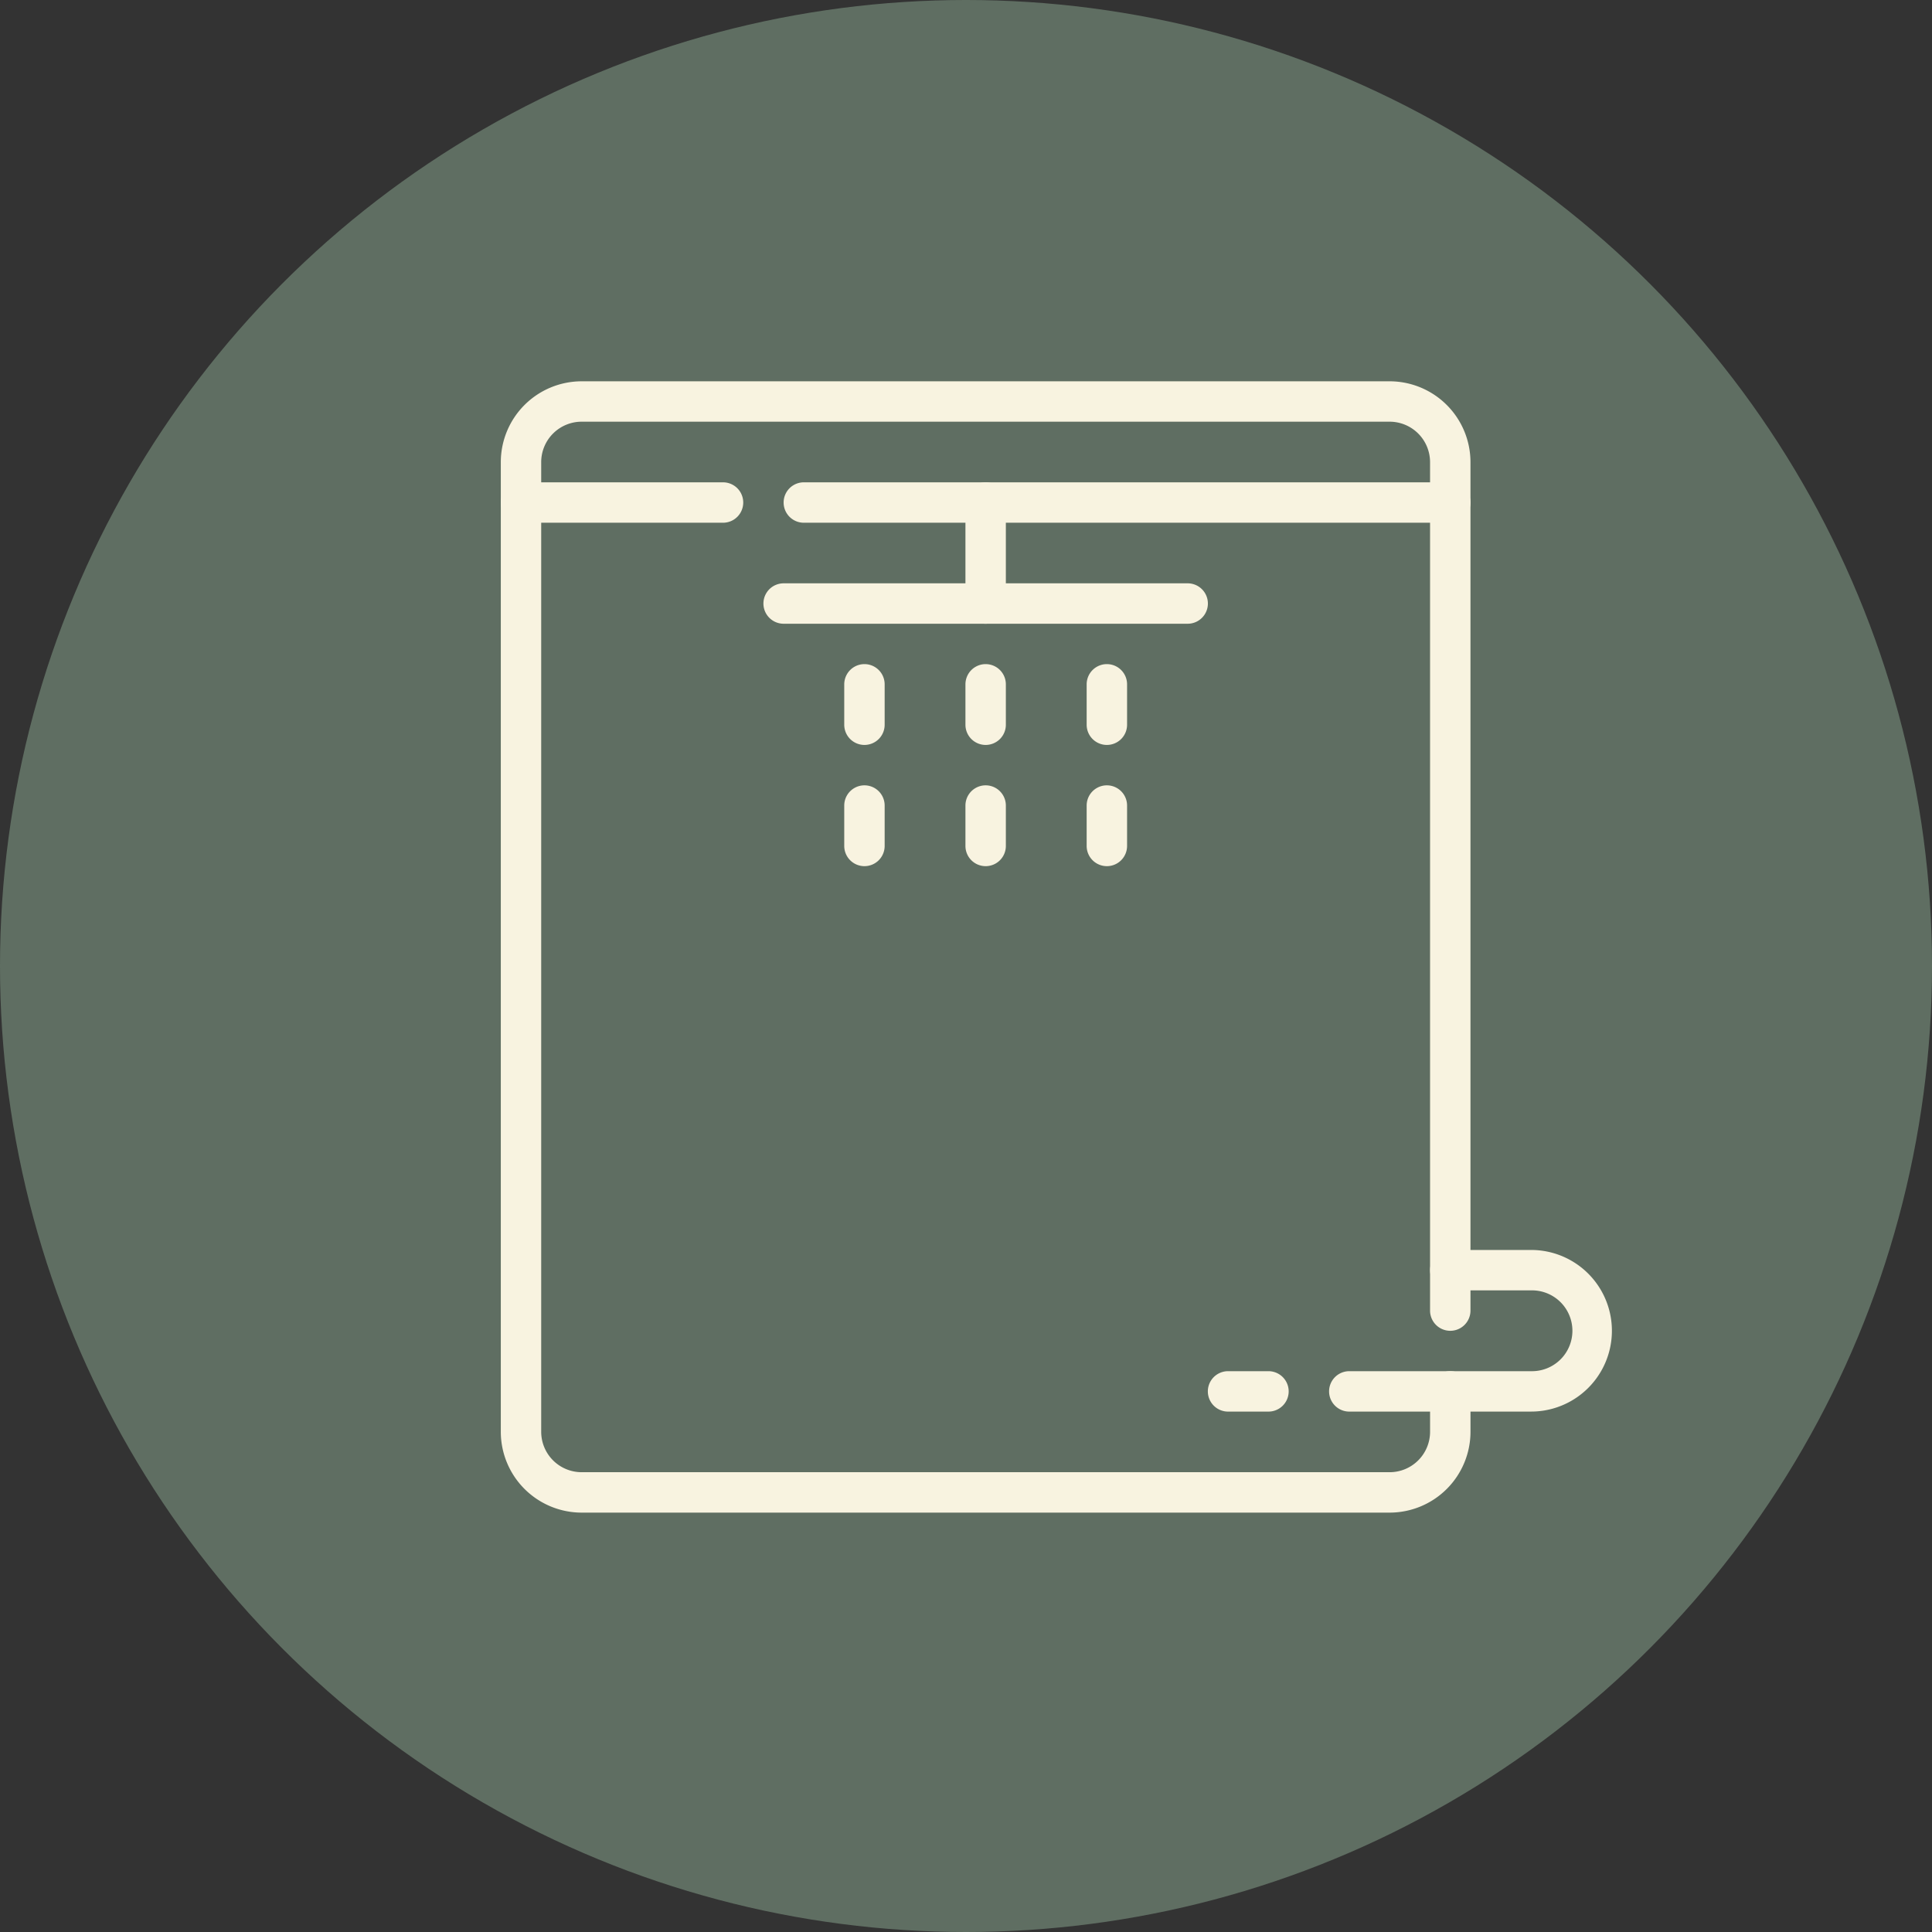 <svg xmlns="http://www.w3.org/2000/svg" xmlns:xlink="http://www.w3.org/1999/xlink" width="97" height="97" viewBox="0 0 97 97">
  <rect x="0" y="0" width="97" height="97" fill="#333333" stroke="none"/>
  <defs>
    <clipPath id="clip-path">
      <rect id="Rectángulo_401603" data-name="Rectángulo 401603" width="65" height="65" transform="translate(0 0)" fill="#f8f3e0"/>
    </clipPath>
  </defs>
  <g id="_72" data-name="72" transform="translate(2616 3018)">
    <circle id="Elipse_11593" data-name="Elipse 11593" cx="48.5" cy="48.5" r="48.5" transform="translate(-2616 -3018)" fill="#5f6e62"/>
    <g id="Grupo_1099713" data-name="Grupo 1099713" transform="translate(-2594.87 -3002.87)">
      <g id="Grupo_1099712" data-name="Grupo 1099712" transform="translate(-0.13 -0.13)" clip-path="url(#clip-path)">
        <path id="Trazado_874212" data-name="Trazado 874212" d="M60.628,72.8H20.057A4.062,4.062,0,0,1,16,68.742V20.057A4.062,4.062,0,0,1,20.057,16h40.57a4.062,4.062,0,0,1,4.057,4.057v42.6a1.014,1.014,0,0,1-2.029,0v-42.6a2.031,2.031,0,0,0-2.029-2.029H20.057a2.031,2.031,0,0,0-2.029,2.029V68.742a2.031,2.031,0,0,0,2.029,2.029h40.57a2.031,2.031,0,0,0,2.029-2.029V66.713a1.014,1.014,0,0,1,2.029,0v2.029A4.062,4.062,0,0,1,60.628,72.8" transform="translate(-11.856 -11.856)" fill="#f8f3e0"/>
        <path id="Trazado_874213" data-name="Trazado 874213" d="M27.157,38.029H17.014a1.014,1.014,0,1,1,0-2.029H27.157a1.014,1.014,0,1,1,0,2.029" transform="translate(-11.856 -26.784)" fill="#f8f3e0"/>
        <path id="Trazado_874214" data-name="Trazado 874214" d="M105.471,38.029H73.014a1.014,1.014,0,0,1,0-2.029h32.456a1.014,1.014,0,1,1,0,2.029" transform="translate(-53.656 -26.784)" fill="#f8f3e0"/>
        <path id="Trazado_874215" data-name="Trazado 874215" d="M109.014,43.1A1.014,1.014,0,0,1,108,42.086V37.014a1.014,1.014,0,1,1,2.029,0v5.071a1.014,1.014,0,0,1-1.014,1.014" transform="translate(-80.528 -26.784)" fill="#f8f3e0"/>
        <path id="Trazado_874216" data-name="Trazado 874216" d="M89.3,58.029H69.014a1.014,1.014,0,0,1,0-2.029H89.3a1.014,1.014,0,0,1,0,2.029" transform="translate(-50.67 -41.713)" fill="#f8f3e0"/>
        <path id="Trazado_874217" data-name="Trazado 874217" d="M109.014,76.057A1.014,1.014,0,0,1,108,75.043V73.014a1.014,1.014,0,1,1,2.029,0v2.029a1.014,1.014,0,0,1-1.014,1.014" transform="translate(-80.528 -53.656)" fill="#f8f3e0"/>
        <path id="Trazado_874218" data-name="Trazado 874218" d="M109.014,100.057A1.014,1.014,0,0,1,108,99.043V97.014a1.014,1.014,0,1,1,2.029,0v2.029a1.014,1.014,0,0,1-1.014,1.014" transform="translate(-80.528 -71.57)" fill="#f8f3e0"/>
        <path id="Trazado_874219" data-name="Trazado 874219" d="M133.014,76.057A1.014,1.014,0,0,1,132,75.043V73.014a1.014,1.014,0,1,1,2.029,0v2.029a1.014,1.014,0,0,1-1.014,1.014" transform="translate(-98.442 -53.656)" fill="#f8f3e0"/>
        <path id="Trazado_874220" data-name="Trazado 874220" d="M133.014,100.057A1.014,1.014,0,0,1,132,99.043V97.014a1.014,1.014,0,1,1,2.029,0v2.029a1.014,1.014,0,0,1-1.014,1.014" transform="translate(-98.442 -71.57)" fill="#f8f3e0"/>
        <path id="Trazado_874221" data-name="Trazado 874221" d="M85.014,76.057A1.014,1.014,0,0,1,84,75.043V73.014a1.014,1.014,0,0,1,2.029,0v2.029a1.014,1.014,0,0,1-1.014,1.014" transform="translate(-62.613 -53.656)" fill="#f8f3e0"/>
        <path id="Trazado_874222" data-name="Trazado 874222" d="M85.014,100.057A1.014,1.014,0,0,1,84,99.043V97.014a1.014,1.014,0,1,1,2.029,0v2.029a1.014,1.014,0,0,1-1.014,1.014" transform="translate(-62.613 -71.57)" fill="#f8f3e0"/>
        <path id="Trazado_874228" data-name="Trazado 874228" d="M190.143,196.114h-9.128a1.014,1.014,0,0,1,0-2.029h9.128a2.029,2.029,0,1,0,0-4.057h-4.057a1.014,1.014,0,1,1,0-2.029h4.057a4.057,4.057,0,1,1,0,8.114" transform="translate(-134.271 -140.242)" fill="#f8f3e0"/>
        <path id="Trazado_874229" data-name="Trazado 874229" d="M159.043,214.029h-2.029a1.014,1.014,0,1,1,0-2.029h2.029a1.014,1.014,0,1,1,0,2.029" transform="translate(-116.357 -158.157)" fill="#f8f3e0"/>
      </g>
    </g>
  </g>
</svg>
